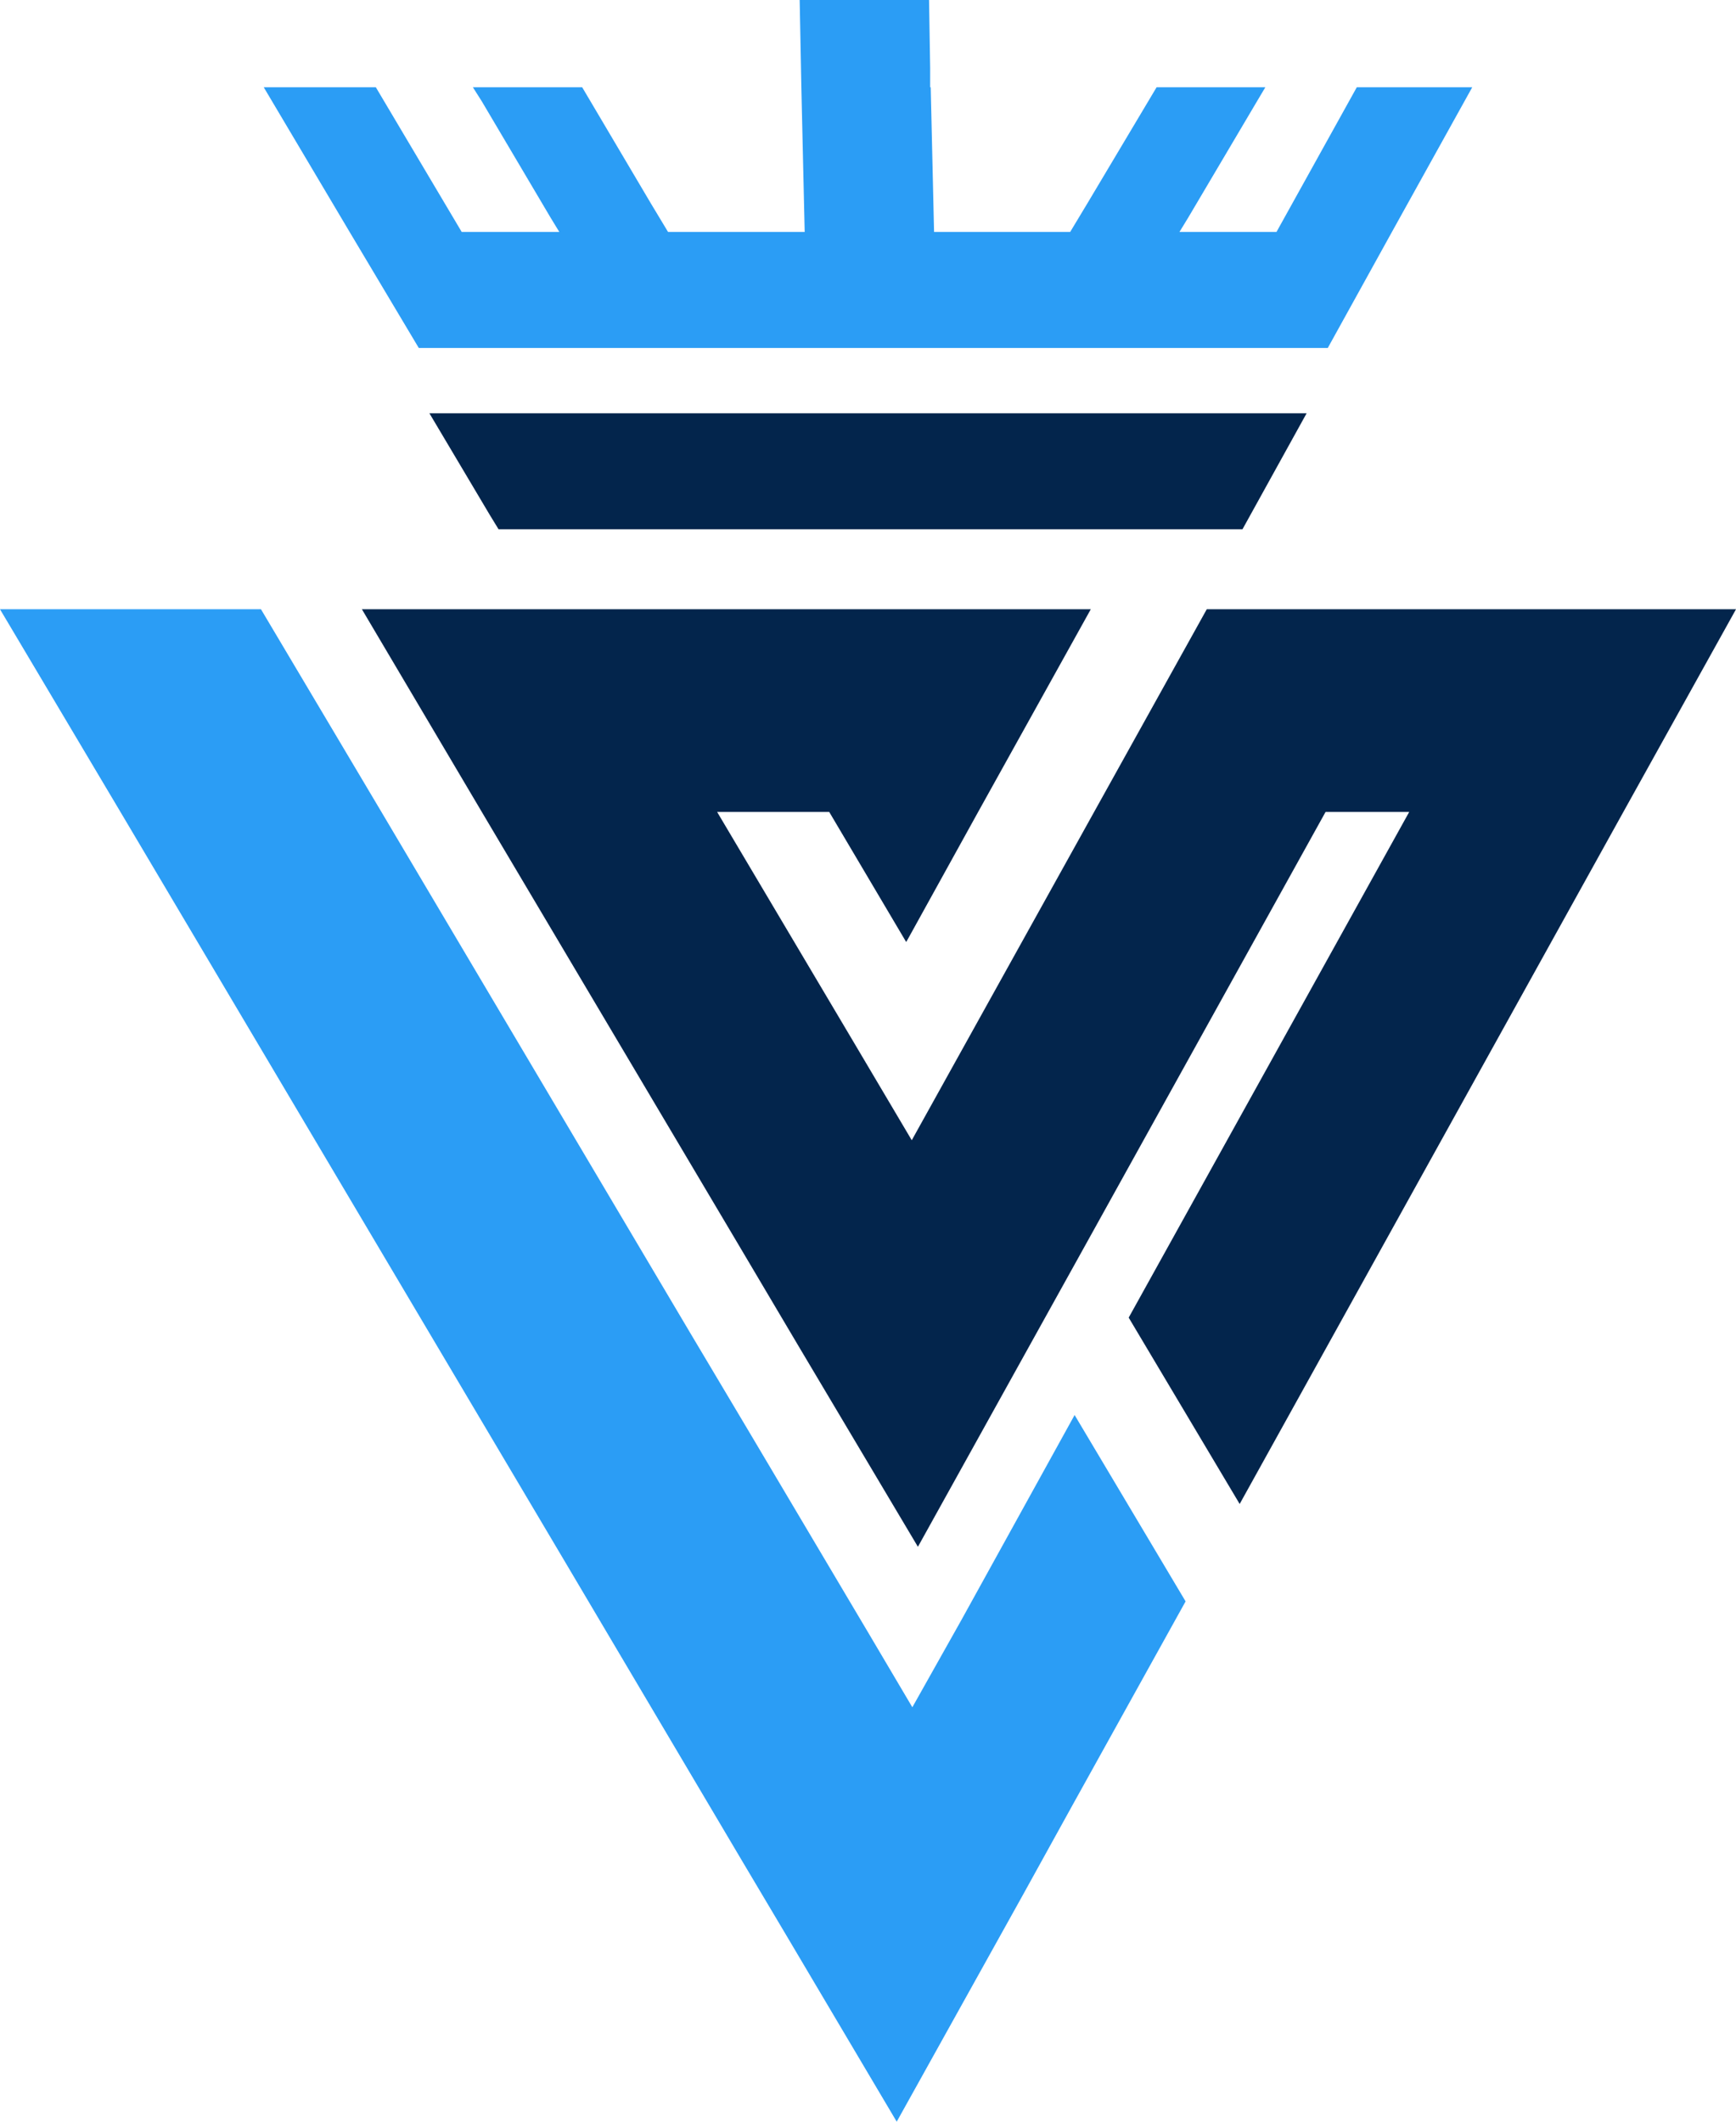 <svg width="72" height="88" viewBox="0 0 72 88" fill="none" xmlns="http://www.w3.org/2000/svg" xmlns:xlink="http://www.w3.org/1999/xlink">
<path d="M49.172,66.42L44.454,74.921L42.441,78.565L37.191,88L32.612,80.27L30.808,77.234L25.858,68.873L23.383,64.692L4.996,33.677L0,25.27L10.824,25.27L15.82,33.677L28.61,55.257L31.085,59.414L36.058,67.798L37.839,70.811L39.874,67.191L44.569,58.69L49.172,66.42Z" fill="#2B9DF5"/>
<path d="M72,25.27L67.328,33.677L51.415,62.38L46.812,54.65L58.446,33.677L54.977,33.677L45.031,51.614L42.788,55.654L38.07,64.155L33.097,55.794L30.622,51.614L19.983,33.677L15.01,25.27L45.24,25.27L40.568,33.677L37.676,38.909L37.584,39.072L34.392,33.677L29.743,33.677L35.34,43.113L37.815,47.293L40.059,43.253L45.378,33.677L50.05,25.27L72,25.27Z" fill="#03254C"/>
<path d="M61.06,3.62L57.729,9.622L55.069,14.433L17.369,14.433L14.501,9.622L10.939,3.62L15.588,3.62L19.15,9.622L23.198,9.622L22.828,9.015L19.983,4.204L19.613,3.62L24.146,3.62L26.991,8.431L27.708,9.622L33.374,9.622L33.236,3.62L33.166,0L38.532,0L38.578,2.826L38.578,2.989L38.578,3.62L38.601,3.62L38.74,9.622L44.384,9.622L45.101,8.431L47.969,3.62L52.479,3.62L52.132,4.204L49.287,9.015L48.917,9.622L52.941,9.622L56.272,3.62L61.06,3.62Z" fill="#2B9DF5"/>
<path d="M54.191,17.142L51.531,21.953L20.678,21.953L20.307,21.346L17.81,17.142L54.191,17.142Z" fill="#03254C"/>
</svg>
